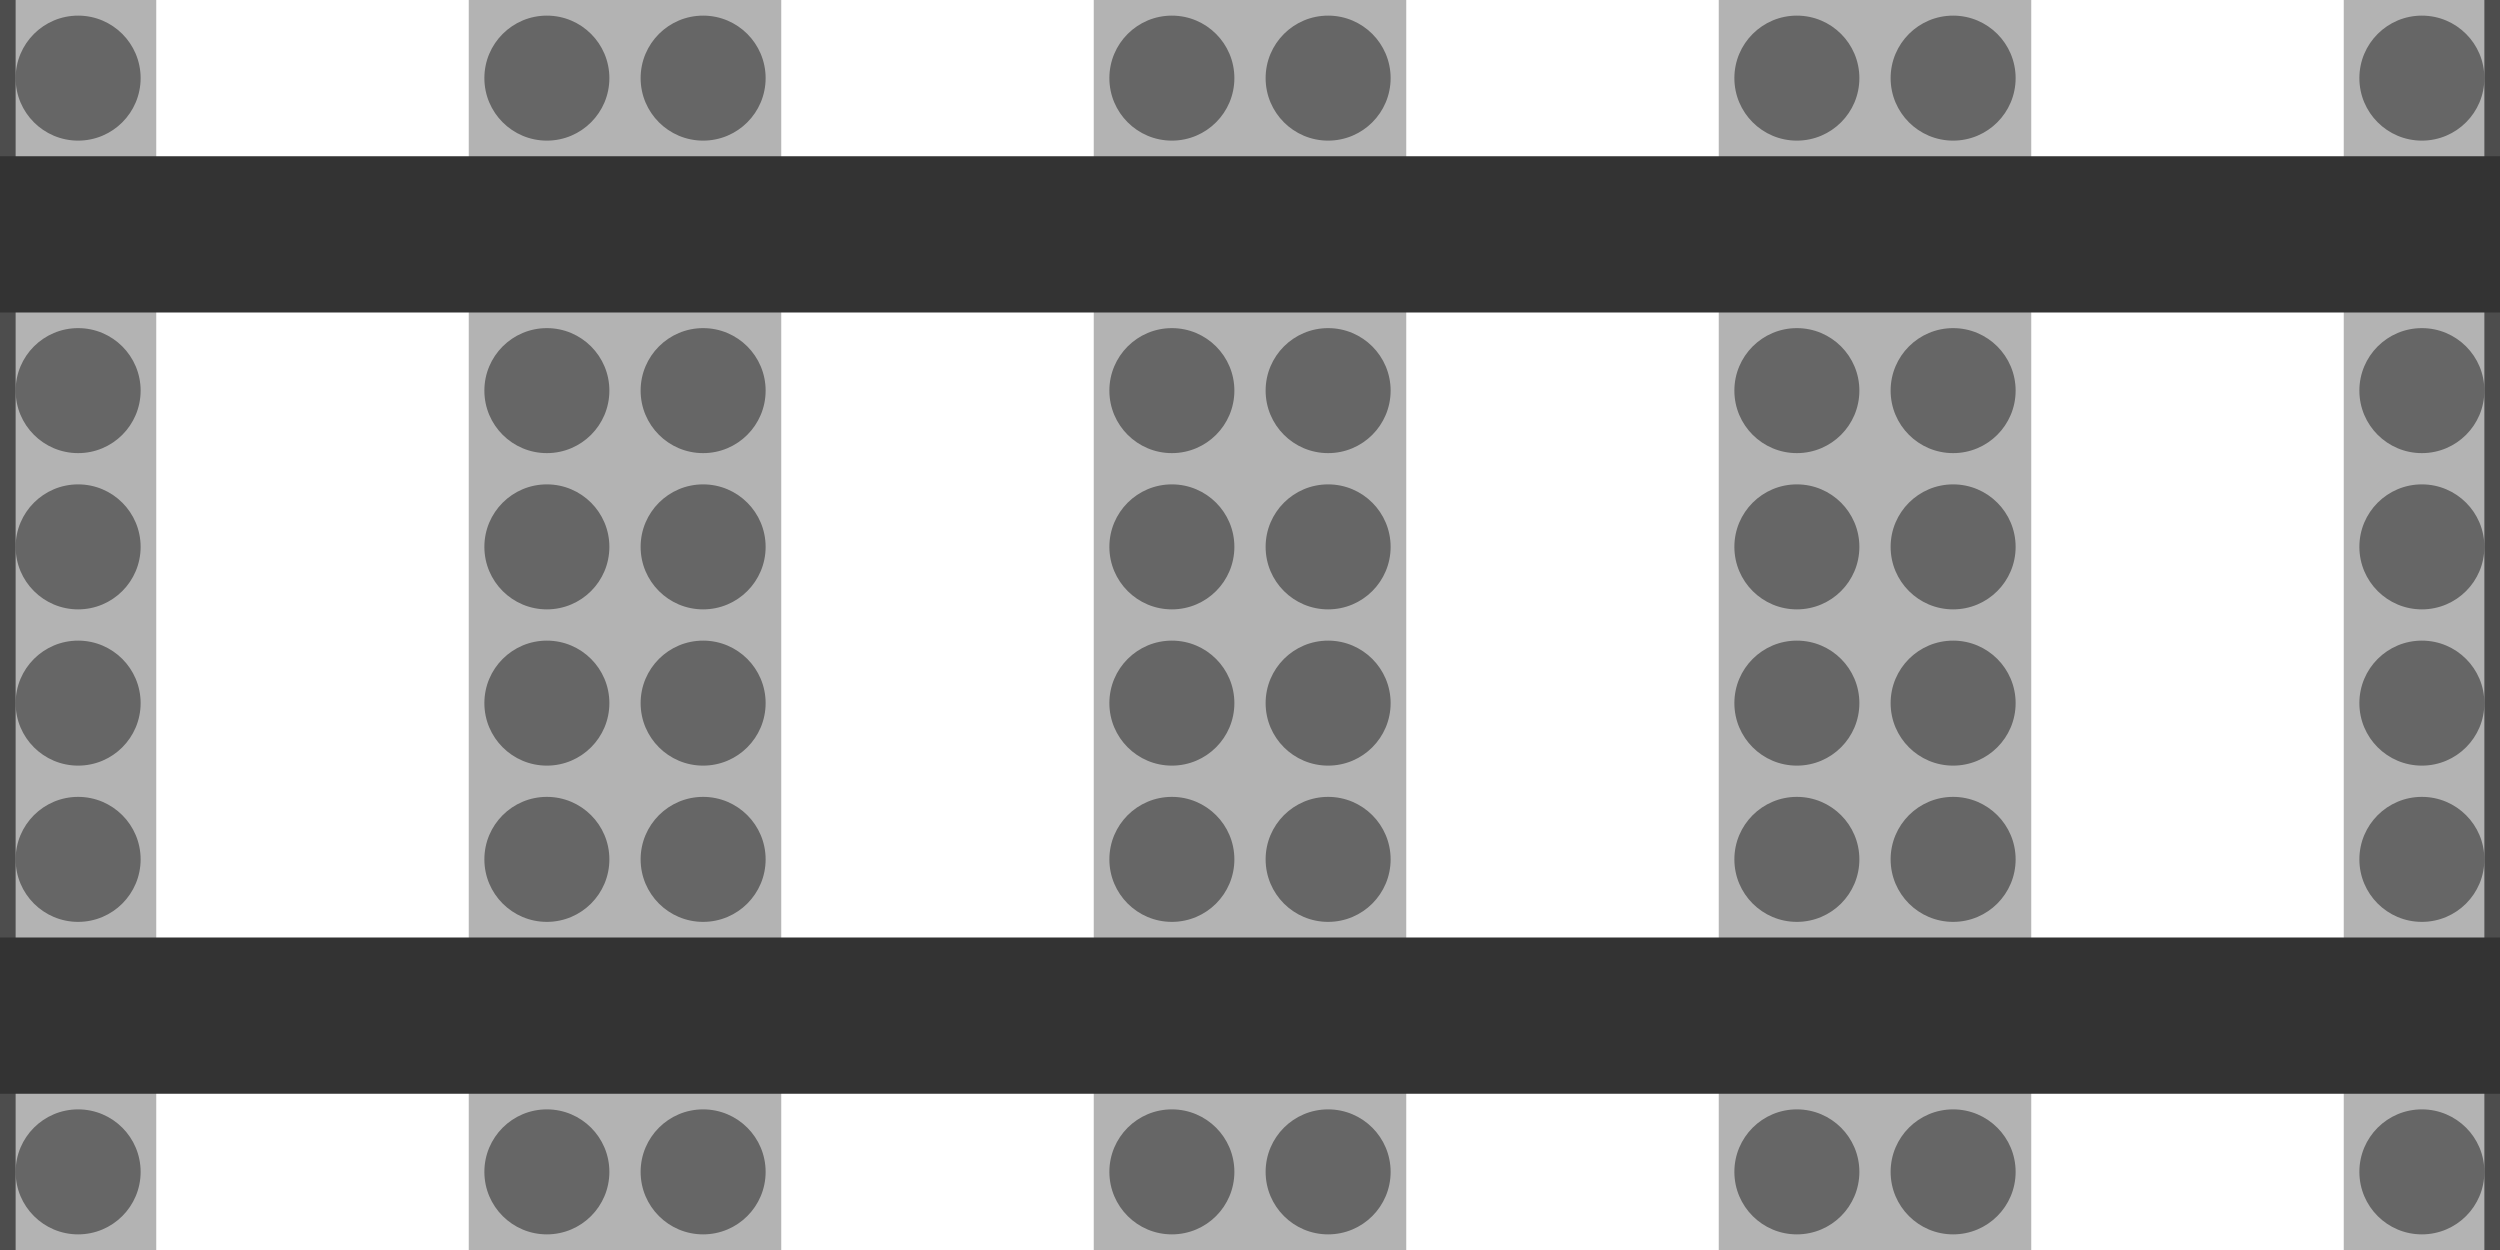<svg xmlns="http://www.w3.org/2000/svg" viewBox="0 0 160 80"><defs><style>.cls-1{fill:#b3b3b3;}.cls-2{fill:#666;}.cls-3{fill:#4d4d4d;}.cls-4{fill:#333;}</style></defs><title>straight_rail</title><g id="Warstwa_2" data-name="Warstwa 2"><g id="Export"><rect class="cls-1" x="30" width="20" height="80"/><rect class="cls-1" x="110" width="20" height="80"/><rect class="cls-1" x="70" width="20" height="80"/><rect class="cls-1" width="10" height="80"/><rect class="cls-1" x="150" width="10" height="80"/><circle class="cls-2" cx="5" cy="75" r="4"/><circle class="cls-2" cx="5" cy="55" r="4"/><circle class="cls-2" cx="5" cy="5" r="4"/><circle class="cls-2" cx="5" cy="45" r="4"/><circle class="cls-2" cx="5" cy="35" r="4"/><circle class="cls-2" cx="5" cy="25" r="4"/><circle class="cls-2" cx="155" cy="75" r="4"/><circle class="cls-2" cx="155" cy="55" r="4"/><circle class="cls-2" cx="155" cy="5" r="4"/><circle class="cls-2" cx="155" cy="45" r="4"/><circle class="cls-2" cx="155" cy="35" r="4"/><circle class="cls-2" cx="155" cy="25" r="4"/><circle class="cls-2" cx="35" cy="55" r="4"/><circle class="cls-2" cx="35" cy="45" r="4"/><circle class="cls-2" cx="35" cy="35" r="4"/><circle class="cls-2" cx="35" cy="25" r="4"/><circle class="cls-2" cx="45" cy="55" r="4"/><circle class="cls-2" cx="45" cy="45" r="4"/><circle class="cls-2" cx="45" cy="35" r="4"/><circle class="cls-2" cx="45" cy="25" r="4"/><circle class="cls-2" cx="35" cy="5" r="4"/><circle class="cls-2" cx="45" cy="5" r="4"/><circle class="cls-2" cx="35" cy="75" r="4"/><circle class="cls-2" cx="45" cy="75" r="4"/><circle class="cls-2" cx="75" cy="55" r="4"/><circle class="cls-2" cx="75" cy="45" r="4"/><circle class="cls-2" cx="75" cy="35" r="4"/><circle class="cls-2" cx="75" cy="25" r="4"/><circle class="cls-2" cx="85" cy="55" r="4"/><circle class="cls-2" cx="85" cy="45" r="4"/><circle class="cls-2" cx="85" cy="35" r="4"/><circle class="cls-2" cx="85" cy="25" r="4"/><circle class="cls-2" cx="75" cy="5" r="4"/><circle class="cls-2" cx="85" cy="5" r="4"/><circle class="cls-2" cx="75" cy="75" r="4"/><circle class="cls-2" cx="85" cy="75" r="4"/><circle class="cls-2" cx="115" cy="55" r="4"/><circle class="cls-2" cx="115" cy="45" r="4"/><circle class="cls-2" cx="115" cy="35" r="4"/><circle class="cls-2" cx="115" cy="25" r="4"/><circle class="cls-2" cx="125" cy="55" r="4"/><circle class="cls-2" cx="125" cy="45" r="4"/><circle class="cls-2" cx="125" cy="35" r="4"/><circle class="cls-2" cx="125" cy="25" r="4"/><circle class="cls-2" cx="115" cy="5" r="4"/><circle class="cls-2" cx="125" cy="5" r="4"/><circle class="cls-2" cx="115" cy="75" r="4"/><circle class="cls-2" cx="125" cy="75" r="4"/><rect class="cls-3" x="159" width="1" height="80"/><rect class="cls-3" width="1" height="80"/><rect class="cls-4" y="60" width="160" height="10"/><rect class="cls-4" y="10" width="160" height="10"/></g></g></svg>